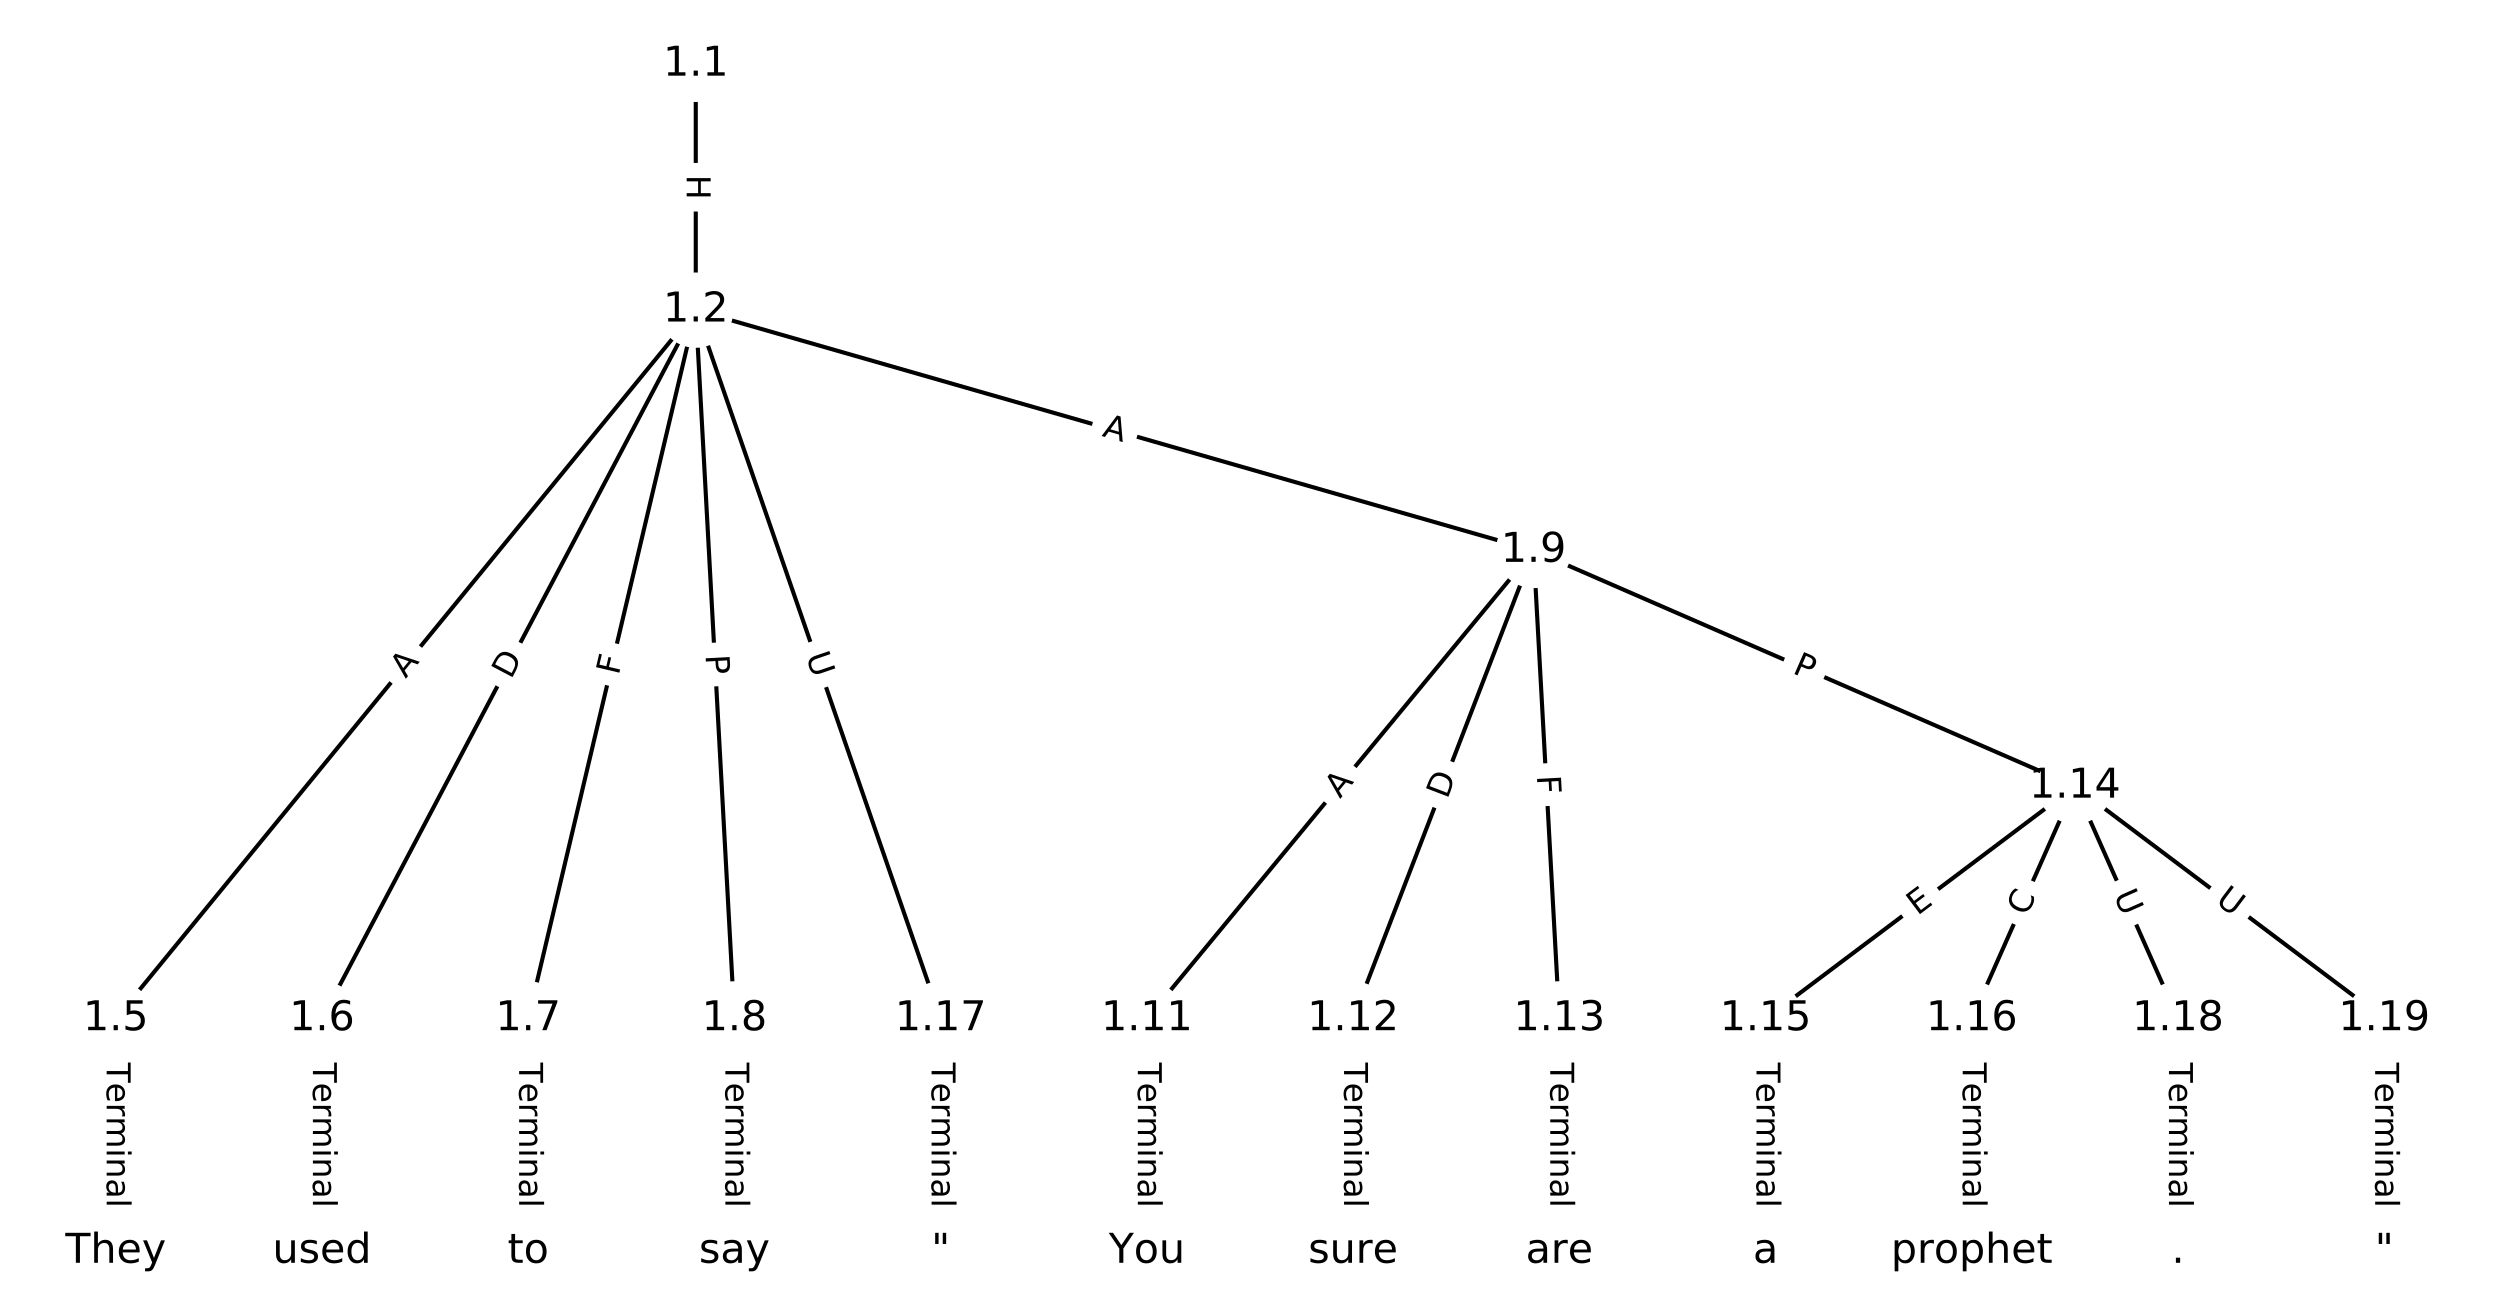 <?xml version="1.0" encoding="UTF-8"?>
<!DOCTYPE svg  PUBLIC '-//W3C//DTD SVG 1.1//EN'  'http://www.w3.org/Graphics/SVG/1.1/DTD/svg11.dtd'>
<svg width="608pt" height="320pt" version="1.1" viewBox="0 0 608 320" xmlns="http://www.w3.org/2000/svg" xmlns:xlink="http://www.w3.org/1999/xlink">
<defs>
<style type="text/css">*{stroke-linecap:butt;stroke-linejoin:round;white-space:pre;}</style>
</defs>
<path d="m0 320h608v-320h-608z" fill="#fff"/>
<g fill="none" stroke="#000">
<path d="m169.21 15.648v59.784" clip-path="url(#a)"/>
<path d="m169.21 75.431-141.06 172.36" clip-path="url(#a)"/>
<path d="m169.21 75.431-90.905 172.36" clip-path="url(#a)"/>
<path d="m169.21 75.431-40.75 172.36" clip-path="url(#a)"/>
<path d="m169.21 75.431 9.404 172.36" clip-path="url(#a)"/>
<path d="m169.21 75.431 203.75 58.452" clip-path="url(#a)"/>
<path d="m169.21 75.431 59.558 172.36" clip-path="url(#a)"/>
<path d="m28.151 247.79v56.561" clip-path="url(#a)"/>
<path d="m78.305 247.79v56.561" clip-path="url(#a)"/>
<path d="m128.46 247.79v56.561" clip-path="url(#a)"/>
<path d="m178.61 247.79v56.561" clip-path="url(#a)"/>
<path d="m372.96 133.88-94.04 113.91" clip-path="url(#a)"/>
<path d="m372.96 133.88-43.885 113.91" clip-path="url(#a)"/>
<path d="m372.96 133.88 6.269 113.91" clip-path="url(#a)"/>
<path d="m372.96 133.88 131.66 57.348" clip-path="url(#a)"/>
<path d="m278.92 247.79v56.561" clip-path="url(#a)"/>
<path d="m329.08 247.79v56.561" clip-path="url(#a)"/>
<path d="m379.23 247.79v56.561" clip-path="url(#a)"/>
<path d="m504.62 191.23-75.232 56.561" clip-path="url(#a)"/>
<path d="m504.62 191.23-25.077 56.561" clip-path="url(#a)"/>
<path d="m504.62 191.23 25.077 56.561" clip-path="url(#a)"/>
<path d="m504.62 191.23 75.232 56.561" clip-path="url(#a)"/>
<path d="m429.39 247.79v56.561" clip-path="url(#a)"/>
<path d="m479.54 247.79v56.561" clip-path="url(#a)"/>
<path d="m228.77 247.79v56.561" clip-path="url(#a)"/>
<path d="m529.69 247.79v56.561" clip-path="url(#a)"/>
<path d="m579.85 247.79v56.561" clip-path="url(#a)"/>
</g>
<path d="m162.94 42.531v6.016q0 2.4 2.4 2.4h7.742q2.4 0 2.4-2.4v-6.016q0-2.4-2.4-2.4h-7.742q-2.4 0-2.4 2.4z" clip-path="url(#a)" fill="#fff" stroke="#fff"/>
<g clip-path="url(#a)">
<defs>
<path id="ag" d="m9.812 72.906h9.859v-29.891h35.844v29.891h9.859v-72.906h-9.859v34.719h-35.844v-34.719h-9.859z"/>
</defs>
<g transform="translate(167 42.531) rotate(90) scale(.08 -.08)">
<use xlink:href="#ag"/>
</g>
</g>
<path d="m101.8 167.7 3.466-4.235q1.52-1.857-0.337-3.377l-5.992-4.904q-1.857-1.52-3.377 0.337l-3.466 4.235q-1.52 1.857 0.337 3.377l5.992 4.904q1.857 1.52 3.377-0.337z" clip-path="url(#a)" fill="#fff" stroke="#fff"/>
<g clip-path="url(#a)">
<defs>
<path id="n" d="m34.188 63.188-13.391-36.281h26.812zm-5.578 9.719h11.188l27.781-72.906h-10.25l-6.641 18.703h-32.859l-6.641-18.703h-10.406z"/>
</defs>
<g transform="translate(98.656 165.13) rotate(-50.703) scale(.08 -.08)">
<use xlink:href="#n"/>
</g>
</g>
<path d="m127.87 167.26 2.874-5.449q1.12-2.123-1.003-3.243l-6.848-3.612q-2.123-1.12-3.243 1.003l-2.874 5.449q-1.12 2.123 1.003 3.243l6.848 3.612q2.123 1.12 3.243-1.003z" clip-path="url(#a)" fill="#fff" stroke="#fff"/>
<g clip-path="url(#a)">
<defs>
<path id="t" d="m19.672 64.797v-56.688h11.922q15.094 0 22.094 6.828 7 6.844 7 21.594 0 14.641-7 21.453t-22.094 6.812zm-9.859 8.109h20.266q21.188 0 31.094-8.812 9.922-8.812 9.922-27.562 0-18.859-9.969-27.703-9.953-8.828-31.047-8.828h-20.266z"/>
</defs>
<g transform="translate(124.27 165.37) rotate(-62.192) scale(.08 -.08)">
<use xlink:href="#t"/>
</g>
</g>
<path d="m154.41 165.29 1.059-4.478q0.552-2.336-1.783-2.888l-7.535-1.781q-2.336-0.552-2.888 1.783l-1.059 4.478q-0.552 2.336 1.783 2.888l7.535 1.781q2.336 0.552 2.888-1.783z" clip-path="url(#a)" fill="#fff" stroke="#fff"/>
<g clip-path="url(#a)">
<defs>
<path id="s" d="m9.812 72.906h41.891v-8.312h-32.031v-21.484h28.906v-8.297h-28.906v-34.812h-9.859z"/>
</defs>
<g transform="translate(150.45 164.36) rotate(-76.698) scale(.08 -.08)">
<use xlink:href="#s"/>
</g>
</g>
<path d="m167.52 159.54 0.263 4.817q0.131 2.396 2.527 2.266l7.731-0.422q2.396-0.131 2.266-2.527l-0.263-4.817q-0.131-2.396-2.527-2.266l-7.731 0.422q-2.396 0.131-2.266 2.527z" clip-path="url(#a)" fill="#fff" stroke="#fff"/>
<g clip-path="url(#a)">
<defs>
<path id="r" d="m19.672 64.797v-27.391h12.406q6.891 0 10.641 3.562 3.766 3.562 3.766 10.156 0 6.547-3.766 10.109-3.75 3.562-10.641 3.562zm-9.859 8.109h22.266q12.266 0 18.531-5.547 6.281-5.547 6.281-16.234 0-10.797-6.281-16.312-6.266-5.516-18.531-5.516h-12.406v-29.297h-9.859z"/>
</defs>
<g transform="translate(171.58 159.32) rotate(86.877) scale(.08 -.08)">
<use xlink:href="#r"/>
</g>
</g>
<path d="m266.73 109.93 5.26 1.509q2.307 0.662 2.969-1.645l2.135-7.442q0.662-2.307-1.645-2.969l-5.26-1.509q-2.307-0.662-2.969 1.645l-2.135 7.442q-0.662 2.307 1.645 2.969z" clip-path="url(#a)" fill="#fff" stroke="#fff"/>
<g clip-path="url(#a)">
<g transform="translate(267.85 106.02) rotate(16.007) scale(.08 -.08)">
<use xlink:href="#n"/>
</g>
</g>
<path d="m192.11 160.89 1.912 5.534q0.784 2.268 3.052 1.485l7.318-2.529q2.268-0.784 1.485-3.052l-1.912-5.534q-0.784-2.268-3.052-1.485l-7.318 2.529q-2.268 0.784-1.485 3.052z" clip-path="url(#a)" fill="#fff" stroke="#fff"/>
<g clip-path="url(#a)">
<defs>
<path id="m" d="m8.688 72.906h9.922v-44.297q0-11.719 4.234-16.875 4.25-5.141 13.781-5.141 9.469 0 13.719 5.141 4.25 5.156 4.25 16.875v44.297h9.906v-45.516q0-14.25-7.062-21.531-7.047-7.281-20.812-7.281-13.828 0-20.891 7.281-7.047 7.281-7.047 21.531z"/>
</defs>
<g transform="translate(195.95 159.57) rotate(70.938) scale(.08 -.08)">
<use xlink:href="#m"/>
</g>
</g>
<path d="m21.879 258.43v35.285q0 2.4 2.4 2.4h7.742q2.4 0 2.4-2.4v-35.285q0-2.4-2.4-2.4h-7.742q-2.4 0-2.4 2.4z" clip-path="url(#a)" fill="#fff" stroke="#fff"/>
<g clip-path="url(#a)">
<defs>
<path id="h" d="m-0.297 72.906h61.672v-8.312h-25.875v-64.594h-9.906v64.594h-25.891z"/>
<path id="e" d="m56.203 29.594v-4.391h-41.312q0.594-9.281 5.594-14.141t13.938-4.859q5.172 0 10.031 1.266t9.656 3.812v-8.5q-4.844-2.047-9.922-3.125t-10.297-1.078q-13.094 0-20.734 7.609-7.641 7.625-7.641 20.625 0 13.422 7.25 21.297 7.25 7.891 19.562 7.891 11.031 0 17.453-7.109 6.422-7.094 6.422-19.297zm-8.984 2.641q-0.094 7.359-4.125 11.75-4.031 4.406-10.672 4.406-7.516 0-12.031-4.25t-5.203-11.969z"/>
<path id="g" d="m41.109 46.297q-1.516 0.875-3.297 1.281-1.781 0.422-3.922 0.422-7.625 0-11.703-4.953t-4.078-14.234v-28.812h-9.031v54.688h9.031v-8.5q2.844 4.984 7.375 7.391 4.547 2.422 11.047 2.422 0.922 0 2.047-0.125 1.125-0.109 2.484-0.359z"/>
<path id="j" d="m52 44.188q3.375 6.062 8.062 8.938t11.031 2.875q8.547 0 13.188-5.984 4.641-5.969 4.641-17v-33.016h-9.031v32.719q0 7.859-2.797 11.656-2.781 3.812-8.484 3.812-6.984 0-11.047-4.641-4.047-4.625-4.047-12.641v-30.906h-9.031v32.719q0 7.906-2.781 11.688t-8.594 3.781q-6.891 0-10.953-4.656-4.047-4.656-4.047-12.625v-30.906h-9.031v54.688h9.031v-8.5q3.078 5.031 7.375 7.422t10.203 2.391q5.969 0 10.141-3.031 4.172-3.016 6.172-8.781z"/>
<path id="l" d="m9.422 54.688h8.984v-54.688h-8.984zm0 21.297h8.984v-11.391h-8.984z"/>
<path id="i" d="m54.891 33.016v-33.016h-8.984v32.719q0 7.766-3.031 11.609-3.031 3.859-9.078 3.859-7.281 0-11.484-4.641-4.203-4.625-4.203-12.641v-30.906h-9.031v54.688h9.031v-8.5q3.234 4.938 7.594 7.375 4.375 2.438 10.094 2.438 9.422 0 14.25-5.828 4.844-5.828 4.844-17.156z"/>
<path id="f" d="m34.281 27.484q-10.891 0-15.094-2.484t-4.203-8.5q0-4.781 3.156-7.594 3.156-2.797 8.562-2.797 7.484 0 12 5.297t4.516 14.078v2zm17.922 3.719v-31.203h-8.984v8.297q-3.078-4.969-7.672-7.344t-11.234-2.375q-8.391 0-13.359 4.719-4.953 4.719-4.953 12.625 0 9.219 6.172 13.906 6.188 4.688 18.438 4.688h12.609v0.891q0 6.203-4.078 9.594t-11.453 3.391q-4.688 0-9.141-1.125-4.438-1.125-8.531-3.375v8.312q4.922 1.906 9.562 2.844 4.641 0.953 9.031 0.953 11.875 0 17.734-6.156 5.859-6.141 5.859-18.641z"/>
<path id="k" d="m9.422 75.984h8.984v-75.984h-8.984z"/>
</defs>
<g transform="translate(25.943 258.43) rotate(90) scale(.08 -.08)">
<use xlink:href="#h"/>
<use x="60.818" xlink:href="#e"/>
<use x="122.342" xlink:href="#g"/>
<use x="163.439" xlink:href="#j"/>
<use x="260.852" xlink:href="#l"/>
<use x="288.635" xlink:href="#i"/>
<use x="352.014" xlink:href="#f"/>
<use x="413.293" xlink:href="#k"/>
</g>
</g>
<path d="m72.034 258.43v35.285q0 2.4 2.4 2.4h7.742q2.4 0 2.4-2.4v-35.285q0-2.4-2.4-2.4h-7.742q-2.4 0-2.4 2.4z" clip-path="url(#a)" fill="#fff" stroke="#fff"/>
<g clip-path="url(#a)">
<g transform="translate(76.098 258.43) rotate(90) scale(.08 -.08)">
<use xlink:href="#h"/>
<use x="60.818" xlink:href="#e"/>
<use x="122.342" xlink:href="#g"/>
<use x="163.439" xlink:href="#j"/>
<use x="260.852" xlink:href="#l"/>
<use x="288.635" xlink:href="#i"/>
<use x="352.014" xlink:href="#f"/>
<use x="413.293" xlink:href="#k"/>
</g>
</g>
<path d="m122.19 258.43v35.285q0 2.4 2.4 2.4h7.742q2.4 0 2.4-2.4v-35.285q0-2.4-2.4-2.4h-7.742q-2.4 0-2.4 2.4z" clip-path="url(#a)" fill="#fff" stroke="#fff"/>
<g clip-path="url(#a)">
<g transform="translate(126.25 258.43) rotate(90) scale(.08 -.08)">
<use xlink:href="#h"/>
<use x="60.818" xlink:href="#e"/>
<use x="122.342" xlink:href="#g"/>
<use x="163.439" xlink:href="#j"/>
<use x="260.852" xlink:href="#l"/>
<use x="288.635" xlink:href="#i"/>
<use x="352.014" xlink:href="#f"/>
<use x="413.293" xlink:href="#k"/>
</g>
</g>
<path d="m172.34 258.43v35.285q0 2.4 2.4 2.4h7.742q2.4 0 2.4-2.4v-35.285q0-2.4-2.4-2.4h-7.742q-2.4 0-2.4 2.4z" clip-path="url(#a)" fill="#fff" stroke="#fff"/>
<g clip-path="url(#a)">
<g transform="translate(176.41 258.43) rotate(90) scale(.08 -.08)">
<use xlink:href="#h"/>
<use x="60.818" xlink:href="#e"/>
<use x="122.342" xlink:href="#g"/>
<use x="163.439" xlink:href="#j"/>
<use x="260.852" xlink:href="#l"/>
<use x="288.635" xlink:href="#i"/>
<use x="352.014" xlink:href="#f"/>
<use x="413.293" xlink:href="#k"/>
</g>
</g>
<path d="m329.04 196.94 3.484-4.22q1.528-1.851-0.323-3.379l-5.971-4.929q-1.851-1.528-3.379 0.323l-3.484 4.22q-1.528 1.851 0.323 3.379l5.971 4.929q1.851 1.528 3.379-0.323z" clip-path="url(#a)" fill="#fff" stroke="#fff"/>
<g clip-path="url(#a)">
<g transform="translate(325.9 194.35) rotate(-50.458) scale(.08 -.08)">
<use xlink:href="#n"/>
</g>
</g>
<path d="m355.76 195.97 2.215-5.748q0.863-2.24-1.377-3.102l-7.225-2.784q-2.24-0.863-3.102 1.377l-2.215 5.748q-0.863 2.24 1.377 3.102l7.225 2.784q2.24 0.863 3.102-1.377z" clip-path="url(#a)" fill="#fff" stroke="#fff"/>
<g clip-path="url(#a)">
<g transform="translate(351.97 194.51) rotate(-68.93) scale(.08 -.08)">
<use xlink:href="#t"/>
</g>
</g>
<path d="m369.71 188.88 0.253 4.594q0.132 2.396 2.528 2.264l7.731-0.425q2.396-0.132 2.264-2.528l-0.253-4.594q-0.132-2.396-2.528-2.264l-7.731 0.425q-2.396 0.132-2.264 2.528z" clip-path="url(#a)" fill="#fff" stroke="#fff"/>
<g clip-path="url(#a)">
<g transform="translate(373.77 188.66) rotate(86.85) scale(.08 -.08)">
<use xlink:href="#s"/>
</g>
</g>
<path d="m434.07 167.34 4.422 1.926q2.2 0.958 3.159-1.242l3.092-7.098q0.958-2.2-1.242-3.159l-4.422-1.926q-2.2-0.958-3.159 1.242l-3.092 7.098q-0.958 2.2 1.242 3.159z" clip-path="url(#a)" fill="#fff" stroke="#fff"/>
<g clip-path="url(#a)">
<g transform="translate(435.7 163.62) rotate(23.537) scale(.08 -.08)">
<use xlink:href="#r"/>
</g>
</g>
<path d="m272.65 258.43v35.285q0 2.4 2.4 2.4h7.742q2.4 0 2.4-2.4v-35.285q0-2.4-2.4-2.4h-7.742q-2.4 0-2.4 2.4z" clip-path="url(#a)" fill="#fff" stroke="#fff"/>
<g clip-path="url(#a)">
<g transform="translate(276.72 258.43) rotate(90) scale(.08 -.08)">
<use xlink:href="#h"/>
<use x="60.818" xlink:href="#e"/>
<use x="122.342" xlink:href="#g"/>
<use x="163.439" xlink:href="#j"/>
<use x="260.852" xlink:href="#l"/>
<use x="288.635" xlink:href="#i"/>
<use x="352.014" xlink:href="#f"/>
<use x="413.293" xlink:href="#k"/>
</g>
</g>
<path d="m322.81 258.43v35.285q0 2.4 2.4 2.4h7.742q2.4 0 2.4-2.4v-35.285q0-2.4-2.4-2.4h-7.742q-2.4 0-2.4 2.4z" clip-path="url(#a)" fill="#fff" stroke="#fff"/>
<g clip-path="url(#a)">
<g transform="translate(326.87 258.43) rotate(90) scale(.08 -.08)">
<use xlink:href="#h"/>
<use x="60.818" xlink:href="#e"/>
<use x="122.342" xlink:href="#g"/>
<use x="163.439" xlink:href="#j"/>
<use x="260.852" xlink:href="#l"/>
<use x="288.635" xlink:href="#i"/>
<use x="352.014" xlink:href="#f"/>
<use x="413.293" xlink:href="#k"/>
</g>
</g>
<path d="m372.96 258.43v35.285q0 2.4 2.4 2.4h7.742q2.4 0 2.4-2.4v-35.285q0-2.4-2.4-2.4h-7.742q-2.4 0-2.4 2.4z" clip-path="url(#a)" fill="#fff" stroke="#fff"/>
<g clip-path="url(#a)">
<g transform="translate(377.02 258.43) rotate(90) scale(.08 -.08)">
<use xlink:href="#h"/>
<use x="60.818" xlink:href="#e"/>
<use x="122.342" xlink:href="#g"/>
<use x="163.439" xlink:href="#j"/>
<use x="260.852" xlink:href="#l"/>
<use x="288.635" xlink:href="#i"/>
<use x="352.014" xlink:href="#f"/>
<use x="413.293" xlink:href="#k"/>
</g>
</g>
<path d="m468.75 226.04 4.04-3.038q1.918-1.442 0.476-3.361l-4.653-6.189q-1.442-1.918-3.361-0.476l-4.04 3.038q-1.918 1.442-0.476 3.361l4.653 6.189q1.442 1.918 3.361 0.476z" clip-path="url(#a)" fill="#fff" stroke="#fff"/>
<g clip-path="url(#a)">
<defs>
<path id="ah" d="m9.812 72.906h46.094v-8.312h-36.234v-21.578h34.719v-8.297h-34.719v-26.422h37.109v-8.297h-46.969z"/>
</defs>
<g transform="translate(466.31 222.79) rotate(-36.937) scale(.08 -.08)">
<use xlink:href="#ah"/>
</g>
</g>
<path d="m496.68 224.61 2.264-5.107q0.973-2.194-1.221-3.167l-7.078-3.138q-2.194-0.973-3.167 1.221l-2.264 5.107q-0.973 2.194 1.221 3.167l7.078 3.138q2.194 0.973 3.167-1.221z" clip-path="url(#a)" fill="#fff" stroke="#fff"/>
<g clip-path="url(#a)">
<defs>
<path id="ai" d="m64.406 67.281v-10.391q-4.984 4.641-10.625 6.922-5.641 2.297-11.984 2.297-12.5 0-19.141-7.641t-6.641-22.094q0-14.406 6.641-22.047t19.141-7.641q6.344 0 11.984 2.297t10.625 6.938v-10.312q-5.172-3.516-10.969-5.281-5.781-1.75-12.219-1.75-16.562 0-26.094 10.125-9.516 10.141-9.516 27.672 0 17.578 9.516 27.703 9.531 10.141 26.094 10.141 6.531 0 12.312-1.734 5.797-1.734 10.875-5.203z"/>
</defs>
<g transform="translate(492.96 222.96) rotate(-66.089) scale(.08 -.08)">
<use xlink:href="#ai"/>
</g>
</g>
<path d="m510.24 219.38 2.373 5.353q0.973 2.194 3.167 1.221l7.078-3.138q2.194-0.973 1.221-3.167l-2.373-5.353q-0.973-2.194-3.167-1.221l-7.078 3.138q-2.194 0.973-1.221 3.167z" clip-path="url(#a)" fill="#fff" stroke="#fff"/>
<g clip-path="url(#a)">
<g transform="translate(513.95 217.73) rotate(66.089) scale(.08 -.08)">
<use xlink:href="#m"/>
</g>
</g>
<path d="m536.12 222.76 4.68 3.518q1.918 1.442 3.361-0.476l4.653-6.189q1.442-1.918-0.476-3.361l-4.68-3.518q-1.918-1.442-3.361 0.476l-4.653 6.189q-1.442 1.918 0.476 3.361z" clip-path="url(#a)" fill="#fff" stroke="#fff"/>
<g clip-path="url(#a)">
<g transform="translate(538.57 219.52) rotate(36.937) scale(.08 -.08)">
<use xlink:href="#m"/>
</g>
</g>
<path d="m423.11 258.43v35.285q0 2.4 2.4 2.4h7.742q2.4 0 2.4-2.4v-35.285q0-2.4-2.4-2.4h-7.742q-2.4 0-2.4 2.4z" clip-path="url(#a)" fill="#fff" stroke="#fff"/>
<g clip-path="url(#a)">
<g transform="translate(427.18 258.43) rotate(90) scale(.08 -.08)">
<use xlink:href="#h"/>
<use x="60.818" xlink:href="#e"/>
<use x="122.342" xlink:href="#g"/>
<use x="163.439" xlink:href="#j"/>
<use x="260.852" xlink:href="#l"/>
<use x="288.635" xlink:href="#i"/>
<use x="352.014" xlink:href="#f"/>
<use x="413.293" xlink:href="#k"/>
</g>
</g>
<path d="m473.27 258.43v35.285q0 2.4 2.4 2.4h7.742q2.4 0 2.4-2.4v-35.285q0-2.4-2.4-2.4h-7.742q-2.4 0-2.4 2.4z" clip-path="url(#a)" fill="#fff" stroke="#fff"/>
<g clip-path="url(#a)">
<g transform="translate(477.33 258.43) rotate(90) scale(.08 -.08)">
<use xlink:href="#h"/>
<use x="60.818" xlink:href="#e"/>
<use x="122.342" xlink:href="#g"/>
<use x="163.439" xlink:href="#j"/>
<use x="260.852" xlink:href="#l"/>
<use x="288.635" xlink:href="#i"/>
<use x="352.014" xlink:href="#f"/>
<use x="413.293" xlink:href="#k"/>
</g>
</g>
<path d="m222.5 258.43v35.285q0 2.4 2.4 2.4h7.742q2.4 0 2.4-2.4v-35.285q0-2.4-2.4-2.4h-7.742q-2.4 0-2.4 2.4z" clip-path="url(#a)" fill="#fff" stroke="#fff"/>
<g clip-path="url(#a)">
<g transform="translate(226.56 258.43) rotate(90) scale(.08 -.08)">
<use xlink:href="#h"/>
<use x="60.818" xlink:href="#e"/>
<use x="122.342" xlink:href="#g"/>
<use x="163.439" xlink:href="#j"/>
<use x="260.852" xlink:href="#l"/>
<use x="288.635" xlink:href="#i"/>
<use x="352.014" xlink:href="#f"/>
<use x="413.293" xlink:href="#k"/>
</g>
</g>
<path d="m523.42 258.43v35.285q0 2.4 2.4 2.4h7.742q2.4 0 2.4-2.4v-35.285q0-2.4-2.4-2.4h-7.742q-2.4 0-2.4 2.4z" clip-path="url(#a)" fill="#fff" stroke="#fff"/>
<g clip-path="url(#a)">
<g transform="translate(527.49 258.43) rotate(90) scale(.08 -.08)">
<use xlink:href="#h"/>
<use x="60.818" xlink:href="#e"/>
<use x="122.342" xlink:href="#g"/>
<use x="163.439" xlink:href="#j"/>
<use x="260.852" xlink:href="#l"/>
<use x="288.635" xlink:href="#i"/>
<use x="352.014" xlink:href="#f"/>
<use x="413.293" xlink:href="#k"/>
</g>
</g>
<path d="m573.58 258.43v35.285q0 2.4 2.4 2.4h7.742q2.4 0 2.4-2.4v-35.285q0-2.4-2.4-2.4h-7.742q-2.4 0-2.4 2.4z" clip-path="url(#a)" fill="#fff" stroke="#fff"/>
<g clip-path="url(#a)">
<g transform="translate(577.64 258.43) rotate(90) scale(.08 -.08)">
<use xlink:href="#h"/>
<use x="60.818" xlink:href="#e"/>
<use x="122.342" xlink:href="#g"/>
<use x="163.439" xlink:href="#j"/>
<use x="260.852" xlink:href="#l"/>
<use x="288.635" xlink:href="#i"/>
<use x="352.014" xlink:href="#f"/>
<use x="413.293" xlink:href="#k"/>
</g>
</g>
<defs>
<path id="b" d="m0 8.66c2.297 0 4.5-0.912 6.124-2.537 1.624-1.624 2.537-3.827 2.537-6.124s-0.912-4.5-2.537-6.124c-1.624-1.624-3.827-2.537-6.124-2.537s-4.5 0.912-6.124 2.537c-1.624 1.624-2.537 3.827-2.537 6.124s0.912 4.5 2.537 6.124c1.624 1.624 3.827 2.537 6.124 2.537z"/>
</defs>
<g clip-path="url(#a)">
<use x="28.151" y="304.352" fill="#ffffff" stroke="#ffffff" xlink:href="#b"/>
</g>
<g clip-path="url(#a)">
<use x="78.305" y="304.352" fill="#ffffff" stroke="#ffffff" xlink:href="#b"/>
</g>
<g clip-path="url(#a)">
<use x="128.46" y="304.352" fill="#ffffff" stroke="#ffffff" xlink:href="#b"/>
</g>
<g clip-path="url(#a)">
<use x="178.614" y="304.352" fill="#ffffff" stroke="#ffffff" xlink:href="#b"/>
</g>
<g clip-path="url(#a)">
<use x="228.768" y="304.352" fill="#ffffff" stroke="#ffffff" xlink:href="#b"/>
</g>
<g clip-path="url(#a)">
<use x="278.923" y="304.352" fill="#ffffff" stroke="#ffffff" xlink:href="#b"/>
</g>
<g clip-path="url(#a)">
<use x="329.077" y="304.352" fill="#ffffff" stroke="#ffffff" xlink:href="#b"/>
</g>
<g clip-path="url(#a)">
<use x="379.232" y="304.352" fill="#ffffff" stroke="#ffffff" xlink:href="#b"/>
</g>
<g clip-path="url(#a)">
<use x="429.386" y="304.352" fill="#ffffff" stroke="#ffffff" xlink:href="#b"/>
</g>
<g clip-path="url(#a)">
<use x="479.54" y="304.352" fill="#ffffff" stroke="#ffffff" xlink:href="#b"/>
</g>
<g clip-path="url(#a)">
<use x="529.695" y="304.352" fill="#ffffff" stroke="#ffffff" xlink:href="#b"/>
</g>
<g clip-path="url(#a)">
<use x="579.849" y="304.352" fill="#ffffff" stroke="#ffffff" xlink:href="#b"/>
</g>
<g clip-path="url(#a)">
<use x="169.21" y="15.648" fill="#ffffff" stroke="#ffffff" xlink:href="#b"/>
</g>
<g clip-path="url(#a)">
<use x="169.21" y="75.431" fill="#ffffff" stroke="#ffffff" xlink:href="#b"/>
</g>
<g clip-path="url(#a)">
<use x="28.151" y="247.792" fill="#ffffff" stroke="#ffffff" xlink:href="#b"/>
</g>
<g clip-path="url(#a)">
<use x="78.305" y="247.792" fill="#ffffff" stroke="#ffffff" xlink:href="#b"/>
</g>
<g clip-path="url(#a)">
<use x="128.46" y="247.792" fill="#ffffff" stroke="#ffffff" xlink:href="#b"/>
</g>
<g clip-path="url(#a)">
<use x="178.614" y="247.792" fill="#ffffff" stroke="#ffffff" xlink:href="#b"/>
</g>
<g clip-path="url(#a)">
<use x="372.962" y="133.883" fill="#ffffff" stroke="#ffffff" xlink:href="#b"/>
</g>
<g clip-path="url(#a)">
<use x="278.923" y="247.792" fill="#ffffff" stroke="#ffffff" xlink:href="#b"/>
</g>
<g clip-path="url(#a)">
<use x="329.077" y="247.792" fill="#ffffff" stroke="#ffffff" xlink:href="#b"/>
</g>
<g clip-path="url(#a)">
<use x="379.232" y="247.792" fill="#ffffff" stroke="#ffffff" xlink:href="#b"/>
</g>
<g clip-path="url(#a)">
<use x="504.618" y="191.231" fill="#ffffff" stroke="#ffffff" xlink:href="#b"/>
</g>
<g clip-path="url(#a)">
<use x="429.386" y="247.792" fill="#ffffff" stroke="#ffffff" xlink:href="#b"/>
</g>
<g clip-path="url(#a)">
<use x="479.54" y="247.792" fill="#ffffff" stroke="#ffffff" xlink:href="#b"/>
</g>
<g clip-path="url(#a)">
<use x="228.768" y="247.792" fill="#ffffff" stroke="#ffffff" xlink:href="#b"/>
</g>
<g clip-path="url(#a)">
<use x="529.695" y="247.792" fill="#ffffff" stroke="#ffffff" xlink:href="#b"/>
</g>
<g clip-path="url(#a)">
<use x="579.849" y="247.792" fill="#ffffff" stroke="#ffffff" xlink:href="#b"/>
</g>
<g clip-path="url(#a)">
<defs>
<path id="ae" d="m54.891 33.016v-33.016h-8.984v32.719q0 7.766-3.031 11.609-3.031 3.859-9.078 3.859-7.281 0-11.484-4.641-4.203-4.625-4.203-12.641v-30.906h-9.031v75.984h9.031v-29.797q3.234 4.938 7.594 7.375 4.375 2.438 10.094 2.438 9.422 0 14.25-5.828 4.844-5.828 4.844-17.156z"/>
<path id="ab" d="m32.172-5.078q-3.797-9.766-7.422-12.734-3.609-2.984-9.656-2.984h-7.188v7.516h5.281q3.703 0 5.75 1.766 2.062 1.75 4.547 8.297l1.609 4.094-22.109 53.812h9.516l17.094-42.766 17.094 42.766h9.516z"/>
</defs>
<g transform="translate(15.892 307.11) scale(.1 -.1)">
<use xlink:href="#h"/>
<use x="61.084" xlink:href="#ae"/>
<use x="124.463" xlink:href="#e"/>
<use x="185.986" xlink:href="#ab"/>
</g>
</g>
<g clip-path="url(#a)">
<defs>
<path id="o" d="m8.5 21.578v33.109h8.984v-32.766q0-7.766 3.016-11.656 3.031-3.875 9.094-3.875 7.266 0 11.484 4.641 4.234 4.641 4.234 12.656v31h8.984v-54.688h-8.984v8.406q-3.266-4.984-7.594-7.406-4.312-2.422-10.031-2.422-9.422 0-14.312 5.859-4.875 5.859-4.875 17.141z"/>
<path id="p" d="m44.281 53.078v-8.5q-3.797 1.953-7.906 2.922-4.094 0.984-8.5 0.984-6.688 0-10.031-2.047t-3.344-6.156q0-3.125 2.391-4.906t9.625-3.391l3.078-0.688q9.562-2.047 13.594-5.781t4.031-10.422q0-7.625-6.031-12.078-6.031-4.438-16.578-4.438-4.391 0-9.156 0.859t-10.031 2.562v9.281q4.984-2.594 9.812-3.891 4.828-1.281 9.578-1.281 6.344 0 9.75 2.172 3.422 2.172 3.422 6.125 0 3.656-2.469 5.609-2.453 1.953-10.812 3.766l-3.125 0.734q-8.344 1.75-12.062 5.391-3.703 3.641-3.703 9.984 0 7.719 5.469 11.906 5.469 4.203 15.531 4.203 4.969 0 9.359-0.734 4.406-0.719 8.109-2.188z"/>
<path id="al" d="m45.406 46.391v29.594h8.984v-75.984h-8.984v8.203q-2.828-4.875-7.156-7.25-4.312-2.375-10.375-2.375-9.906 0-16.141 7.906-6.219 7.922-6.219 20.812t6.219 20.797q6.234 7.906 16.141 7.906 6.062 0 10.375-2.375 4.328-2.359 7.156-7.234zm-30.609-19.094q0-9.906 4.078-15.547t11.203-5.641 11.219 5.641q4.109 5.641 4.109 15.547t-4.109 15.547q-4.094 5.641-11.219 5.641t-11.203-5.641-4.078-15.547z"/>
</defs>
<g transform="translate(66.281 307.11) scale(.1 -.1)">
<use xlink:href="#o"/>
<use x="63.379" xlink:href="#p"/>
<use x="115.479" xlink:href="#e"/>
<use x="177.002" xlink:href="#al"/>
</g>
</g>
<g clip-path="url(#a)">
<defs>
<path id="ac" d="m18.312 70.219v-15.531h18.5v-6.984h-18.5v-29.688q0-6.688 1.828-8.594t7.453-1.906h9.219v-7.516h-9.219q-10.406 0-14.359 3.875-3.953 3.891-3.953 14.141v29.688h-6.594v6.984h6.594v15.531z"/>
<path id="q" d="m30.609 48.391q-7.219 0-11.422-5.641t-4.203-15.453 4.172-15.453q4.188-5.641 11.453-5.641 7.188 0 11.375 5.656 4.203 5.672 4.203 15.438 0 9.719-4.203 15.406-4.188 5.688-11.375 5.688zm0 7.609q11.719 0 18.406-7.625 6.703-7.609 6.703-21.078 0-13.422-6.703-21.078-6.688-7.641-18.406-7.641-11.766 0-18.438 7.641-6.656 7.656-6.656 21.078 0 13.469 6.656 21.078 6.672 7.625 18.438 7.625z"/>
</defs>
<g transform="translate(123.44 307.11) scale(.1 -.1)">
<use xlink:href="#ac"/>
<use x="39.209" xlink:href="#q"/>
</g>
</g>
<g clip-path="url(#a)">
<g transform="translate(169.99 307.11) scale(.1 -.1)">
<use xlink:href="#p"/>
<use x="52.1" xlink:href="#f"/>
<use x="113.379" xlink:href="#ab"/>
</g>
</g>
<g clip-path="url(#a)">
<defs>
<path id="aa" d="m17.922 72.906v-27.109h-8.297v27.109zm18.453 0v-27.109h-8.297v27.109z"/>
</defs>
<g transform="translate(226.47 307.11) scale(.1 -.1)">
<use xlink:href="#aa"/>
</g>
</g>
<g clip-path="url(#a)">
<defs>
<path id="af" d="m-0.203 72.906h10.609l20.203-29.984 20.078 29.984h10.594l-25.781-38.188v-34.719h-9.906v34.719z"/>
</defs>
<g transform="translate(269.65 307.11) scale(.1 -.1)">
<use xlink:href="#af"/>
<use x="60.881" xlink:href="#q"/>
<use x="122.062" xlink:href="#o"/>
</g>
</g>
<g clip-path="url(#a)">
<g transform="translate(318.17 307.11) scale(.1 -.1)">
<use xlink:href="#p"/>
<use x="52.1" xlink:href="#o"/>
<use x="115.479" xlink:href="#g"/>
<use x="156.561" xlink:href="#e"/>
</g>
</g>
<g clip-path="url(#a)">
<g transform="translate(371.04 307.11) scale(.1 -.1)">
<use xlink:href="#f"/>
<use x="61.279" xlink:href="#g"/>
<use x="102.361" xlink:href="#e"/>
</g>
</g>
<g clip-path="url(#a)">
<g transform="translate(426.32 307.11) scale(.1 -.1)">
<use xlink:href="#f"/>
</g>
</g>
<g clip-path="url(#a)">
<defs>
<path id="ad" d="m18.109 8.203v-29h-9.031v75.484h9.031v-8.297q2.844 4.875 7.156 7.234 4.328 2.375 10.328 2.375 9.969 0 16.188-7.906 6.234-7.906 6.234-20.797t-6.234-20.812q-6.219-7.906-16.188-7.906-6 0-10.328 2.375-4.312 2.375-7.156 7.25zm30.578 19.094q0 9.906-4.078 15.547t-11.203 5.641q-7.141 0-11.219-5.641t-4.078-15.547 4.078-15.547 11.219-5.641q7.125 0 11.203 5.641t4.078 15.547z"/>
</defs>
<g transform="translate(459.87 307.11) scale(.1 -.1)">
<use xlink:href="#ad"/>
<use x="63.477" xlink:href="#g"/>
<use x="104.559" xlink:href="#q"/>
<use x="165.74" xlink:href="#ad"/>
<use x="229.217" xlink:href="#ae"/>
<use x="292.596" xlink:href="#e"/>
<use x="354.119" xlink:href="#ac"/>
</g>
</g>
<g clip-path="url(#a)">
<defs>
<path id="d" d="m10.688 12.406h10.312v-12.406h-10.312z"/>
</defs>
<g transform="translate(528.11 307.11) scale(.1 -.1)">
<use xlink:href="#d"/>
</g>
</g>
<g clip-path="url(#a)">
<g transform="translate(577.55 307.11) scale(.1 -.1)">
<use xlink:href="#aa"/>
</g>
</g>
<g clip-path="url(#a)">
<defs>
<path id="c" d="m12.406 8.297h16.109v55.625l-17.531-3.516v8.984l17.438 3.516h9.859v-64.609h16.109v-8.297h-41.984z"/>
</defs>
<g transform="translate(161.26 18.407) scale(.1 -.1)">
<use xlink:href="#c"/>
<use x="63.623" xlink:href="#d"/>
<use x="95.41" xlink:href="#c"/>
</g>
</g>
<g clip-path="url(#a)">
<defs>
<path id="z" d="m19.188 8.297h34.422v-8.297h-46.281v8.297q5.609 5.812 15.297 15.594 9.703 9.797 12.188 12.641 4.734 5.312 6.609 9 1.891 3.688 1.891 7.25 0 5.812-4.078 9.469-4.078 3.672-10.625 3.672-4.641 0-9.797-1.609-5.141-1.609-11-4.891v9.969q5.953 2.391 11.125 3.609 5.188 1.219 9.484 1.219 11.328 0 18.062-5.672 6.734-5.656 6.734-15.125 0-4.5-1.688-8.531-1.672-4.016-6.125-9.484-1.219-1.422-7.766-8.188-6.531-6.766-18.453-18.922z"/>
</defs>
<g transform="translate(161.26 78.191) scale(.1 -.1)">
<use xlink:href="#c"/>
<use x="63.623" xlink:href="#d"/>
<use x="95.41" xlink:href="#z"/>
</g>
</g>
<g clip-path="url(#a)">
<defs>
<path id="y" d="m10.797 72.906h38.719v-8.312h-29.688v-17.859q2.141 0.734 4.281 1.094 2.156 0.359 4.312 0.359 12.203 0 19.328-6.688 7.141-6.688 7.141-18.109 0-11.766-7.328-18.297-7.328-6.516-20.656-6.516-4.594 0-9.359 0.781-4.75 0.781-9.828 2.344v9.922q4.391-2.391 9.078-3.562t9.906-1.172q8.453 0 13.375 4.438 4.938 4.438 4.938 12.062 0 7.609-4.938 12.047-4.922 4.453-13.375 4.453-3.953 0-7.891-0.875-3.922-0.875-8.016-2.734z"/>
</defs>
<g transform="translate(20.199 250.55) scale(.1 -.1)">
<use xlink:href="#c"/>
<use x="63.623" xlink:href="#d"/>
<use x="95.41" xlink:href="#y"/>
</g>
</g>
<g clip-path="url(#a)">
<defs>
<path id="x" d="m33.016 40.375q-6.641 0-10.531-4.547-3.875-4.531-3.875-12.438 0-7.859 3.875-12.438 3.891-4.562 10.531-4.562t10.516 4.562q3.875 4.578 3.875 12.438 0 7.906-3.875 12.438-3.875 4.547-10.516 4.547zm19.578 30.922v-8.984q-3.719 1.75-7.5 2.672-3.781 0.938-7.5 0.938-9.766 0-14.922-6.594-5.141-6.594-5.875-19.922 2.875 4.25 7.219 6.516 4.359 2.266 9.578 2.266 10.984 0 17.359-6.672 6.375-6.656 6.375-18.125 0-11.234-6.641-18.031-6.641-6.781-17.672-6.781-12.656 0-19.344 9.688-6.688 9.703-6.688 28.109 0 17.281 8.203 27.562t22.016 10.281q3.719 0 7.5-0.734t7.891-2.188z"/>
</defs>
<g transform="translate(70.354 250.55) scale(.1 -.1)">
<use xlink:href="#c"/>
<use x="63.623" xlink:href="#d"/>
<use x="95.41" xlink:href="#x"/>
</g>
</g>
<g clip-path="url(#a)">
<defs>
<path id="w" d="m8.203 72.906h46.875v-4.203l-26.469-68.703h-10.297l24.906 64.594h-35.016z"/>
</defs>
<g transform="translate(120.51 250.55) scale(.1 -.1)">
<use xlink:href="#c"/>
<use x="63.623" xlink:href="#d"/>
<use x="95.41" xlink:href="#w"/>
</g>
</g>
<g clip-path="url(#a)">
<defs>
<path id="v" d="m31.781 34.625q-7.031 0-11.062-3.766-4.016-3.766-4.016-10.344 0-6.594 4.016-10.359 4.031-3.766 11.062-3.766t11.078 3.781q4.062 3.797 4.062 10.344 0 6.578-4.031 10.344-4.016 3.766-11.109 3.766zm-9.859 4.188q-6.344 1.562-9.891 5.906-3.531 4.359-3.531 10.609 0 8.734 6.219 13.812 6.234 5.078 17.062 5.078 10.891 0 17.094-5.078t6.203-13.812q0-6.25-3.547-10.609-3.531-4.344-9.828-5.906 7.125-1.656 11.094-6.5 3.984-4.828 3.984-11.797 0-10.609-6.469-16.281-6.469-5.656-18.531-5.656-12.047 0-18.531 5.656-6.469 5.672-6.469 16.281 0 6.969 4 11.797 4.016 4.844 11.141 6.5zm-3.609 15.578q0-5.656 3.531-8.828 3.547-3.172 9.938-3.172 6.359 0 9.938 3.172 3.594 3.172 3.594 8.828 0 5.672-3.594 8.844-3.578 3.172-9.938 3.172-6.391 0-9.938-3.172-3.531-3.172-3.531-8.844z"/>
</defs>
<g transform="translate(170.66 250.55) scale(.1 -.1)">
<use xlink:href="#c"/>
<use x="63.623" xlink:href="#d"/>
<use x="95.41" xlink:href="#v"/>
</g>
</g>
<g clip-path="url(#a)">
<defs>
<path id="u" d="m10.984 1.516v8.984q3.719-1.766 7.516-2.688 3.812-0.922 7.484-0.922 9.766 0 14.906 6.562 5.156 6.562 5.891 19.953-2.828-4.203-7.188-6.453-4.344-2.25-9.609-2.25-10.938 0-17.312 6.609-6.375 6.625-6.375 18.109 0 11.219 6.641 18 6.641 6.797 17.672 6.797 12.656 0 19.312-9.703 6.672-9.688 6.672-28.141 0-17.234-8.188-27.516-8.172-10.281-21.984-10.281-3.719 0-7.531 0.734-3.797 0.734-7.906 2.203zm19.625 30.906q6.641 0 10.516 4.531 3.891 4.547 3.891 12.469 0 7.859-3.891 12.422-3.875 4.562-10.516 4.562t-10.516-4.562-3.875-12.422q0-7.922 3.875-12.469 3.875-4.531 10.516-4.531z"/>
</defs>
<g transform="translate(365.01 136.64) scale(.1 -.1)">
<use xlink:href="#c"/>
<use x="63.623" xlink:href="#d"/>
<use x="95.41" xlink:href="#u"/>
</g>
</g>
<g clip-path="url(#a)">
<g transform="translate(267.79 250.55) scale(.1 -.1)">
<use xlink:href="#c"/>
<use x="63.623" xlink:href="#d"/>
<use x="95.41" xlink:href="#c"/>
<use x="159.033" xlink:href="#c"/>
</g>
</g>
<g clip-path="url(#a)">
<g transform="translate(317.94 250.55) scale(.1 -.1)">
<use xlink:href="#c"/>
<use x="63.623" xlink:href="#d"/>
<use x="95.41" xlink:href="#c"/>
<use x="159.033" xlink:href="#z"/>
</g>
</g>
<g clip-path="url(#a)">
<defs>
<path id="ak" d="m40.578 39.312q7.078-1.516 11.047-6.312 3.984-4.781 3.984-11.812 0-10.781-7.422-16.703-7.422-5.906-21.094-5.906-4.578 0-9.438 0.906t-10.031 2.719v9.516q4.094-2.391 8.969-3.609 4.891-1.219 10.219-1.219 9.266 0 14.125 3.656t4.859 10.641q0 6.453-4.516 10.078-4.516 3.641-12.562 3.641h-8.5v8.109h8.891q7.266 0 11.125 2.906t3.859 8.375q0 5.609-3.984 8.609-3.969 3.016-11.391 3.016-4.062 0-8.703-0.891-4.641-0.875-10.203-2.719v8.781q5.625 1.562 10.531 2.344t9.25 0.781q11.234 0 17.766-5.109 6.547-5.094 6.547-13.781 0-6.062-3.469-10.234t-9.859-5.781z"/>
</defs>
<g transform="translate(368.1 250.55) scale(.1 -.1)">
<use xlink:href="#c"/>
<use x="63.623" xlink:href="#d"/>
<use x="95.41" xlink:href="#c"/>
<use x="159.033" xlink:href="#ak"/>
</g>
</g>
<g clip-path="url(#a)">
<defs>
<path id="aj" d="m37.797 64.312-24.906-38.922h24.906zm-2.594 8.594h12.406v-47.516h10.406v-8.203h-10.406v-17.188h-9.812v17.188h-32.906v9.516z"/>
</defs>
<g transform="translate(493.48 193.99) scale(.1 -.1)">
<use xlink:href="#c"/>
<use x="63.623" xlink:href="#d"/>
<use x="95.41" xlink:href="#c"/>
<use x="159.033" xlink:href="#aj"/>
</g>
</g>
<g clip-path="url(#a)">
<g transform="translate(418.25 250.55) scale(.1 -.1)">
<use xlink:href="#c"/>
<use x="63.623" xlink:href="#d"/>
<use x="95.41" xlink:href="#c"/>
<use x="159.033" xlink:href="#y"/>
</g>
</g>
<g clip-path="url(#a)">
<g transform="translate(468.41 250.55) scale(.1 -.1)">
<use xlink:href="#c"/>
<use x="63.623" xlink:href="#d"/>
<use x="95.41" xlink:href="#c"/>
<use x="159.033" xlink:href="#x"/>
</g>
</g>
<g clip-path="url(#a)">
<g transform="translate(217.64 250.55) scale(.1 -.1)">
<use xlink:href="#c"/>
<use x="63.623" xlink:href="#d"/>
<use x="95.41" xlink:href="#c"/>
<use x="159.033" xlink:href="#w"/>
</g>
</g>
<g clip-path="url(#a)">
<g transform="translate(518.56 250.55) scale(.1 -.1)">
<use xlink:href="#c"/>
<use x="63.623" xlink:href="#d"/>
<use x="95.41" xlink:href="#c"/>
<use x="159.033" xlink:href="#v"/>
</g>
</g>
<g clip-path="url(#a)">
<g transform="translate(568.72 250.55) scale(.1 -.1)">
<use xlink:href="#c"/>
<use x="63.623" xlink:href="#d"/>
<use x="95.41" xlink:href="#c"/>
<use x="159.033" xlink:href="#u"/>
</g>
</g>
<defs>
<clipPath id="a">
<rect width="608" height="320"/>
</clipPath>
</defs>
</svg>
